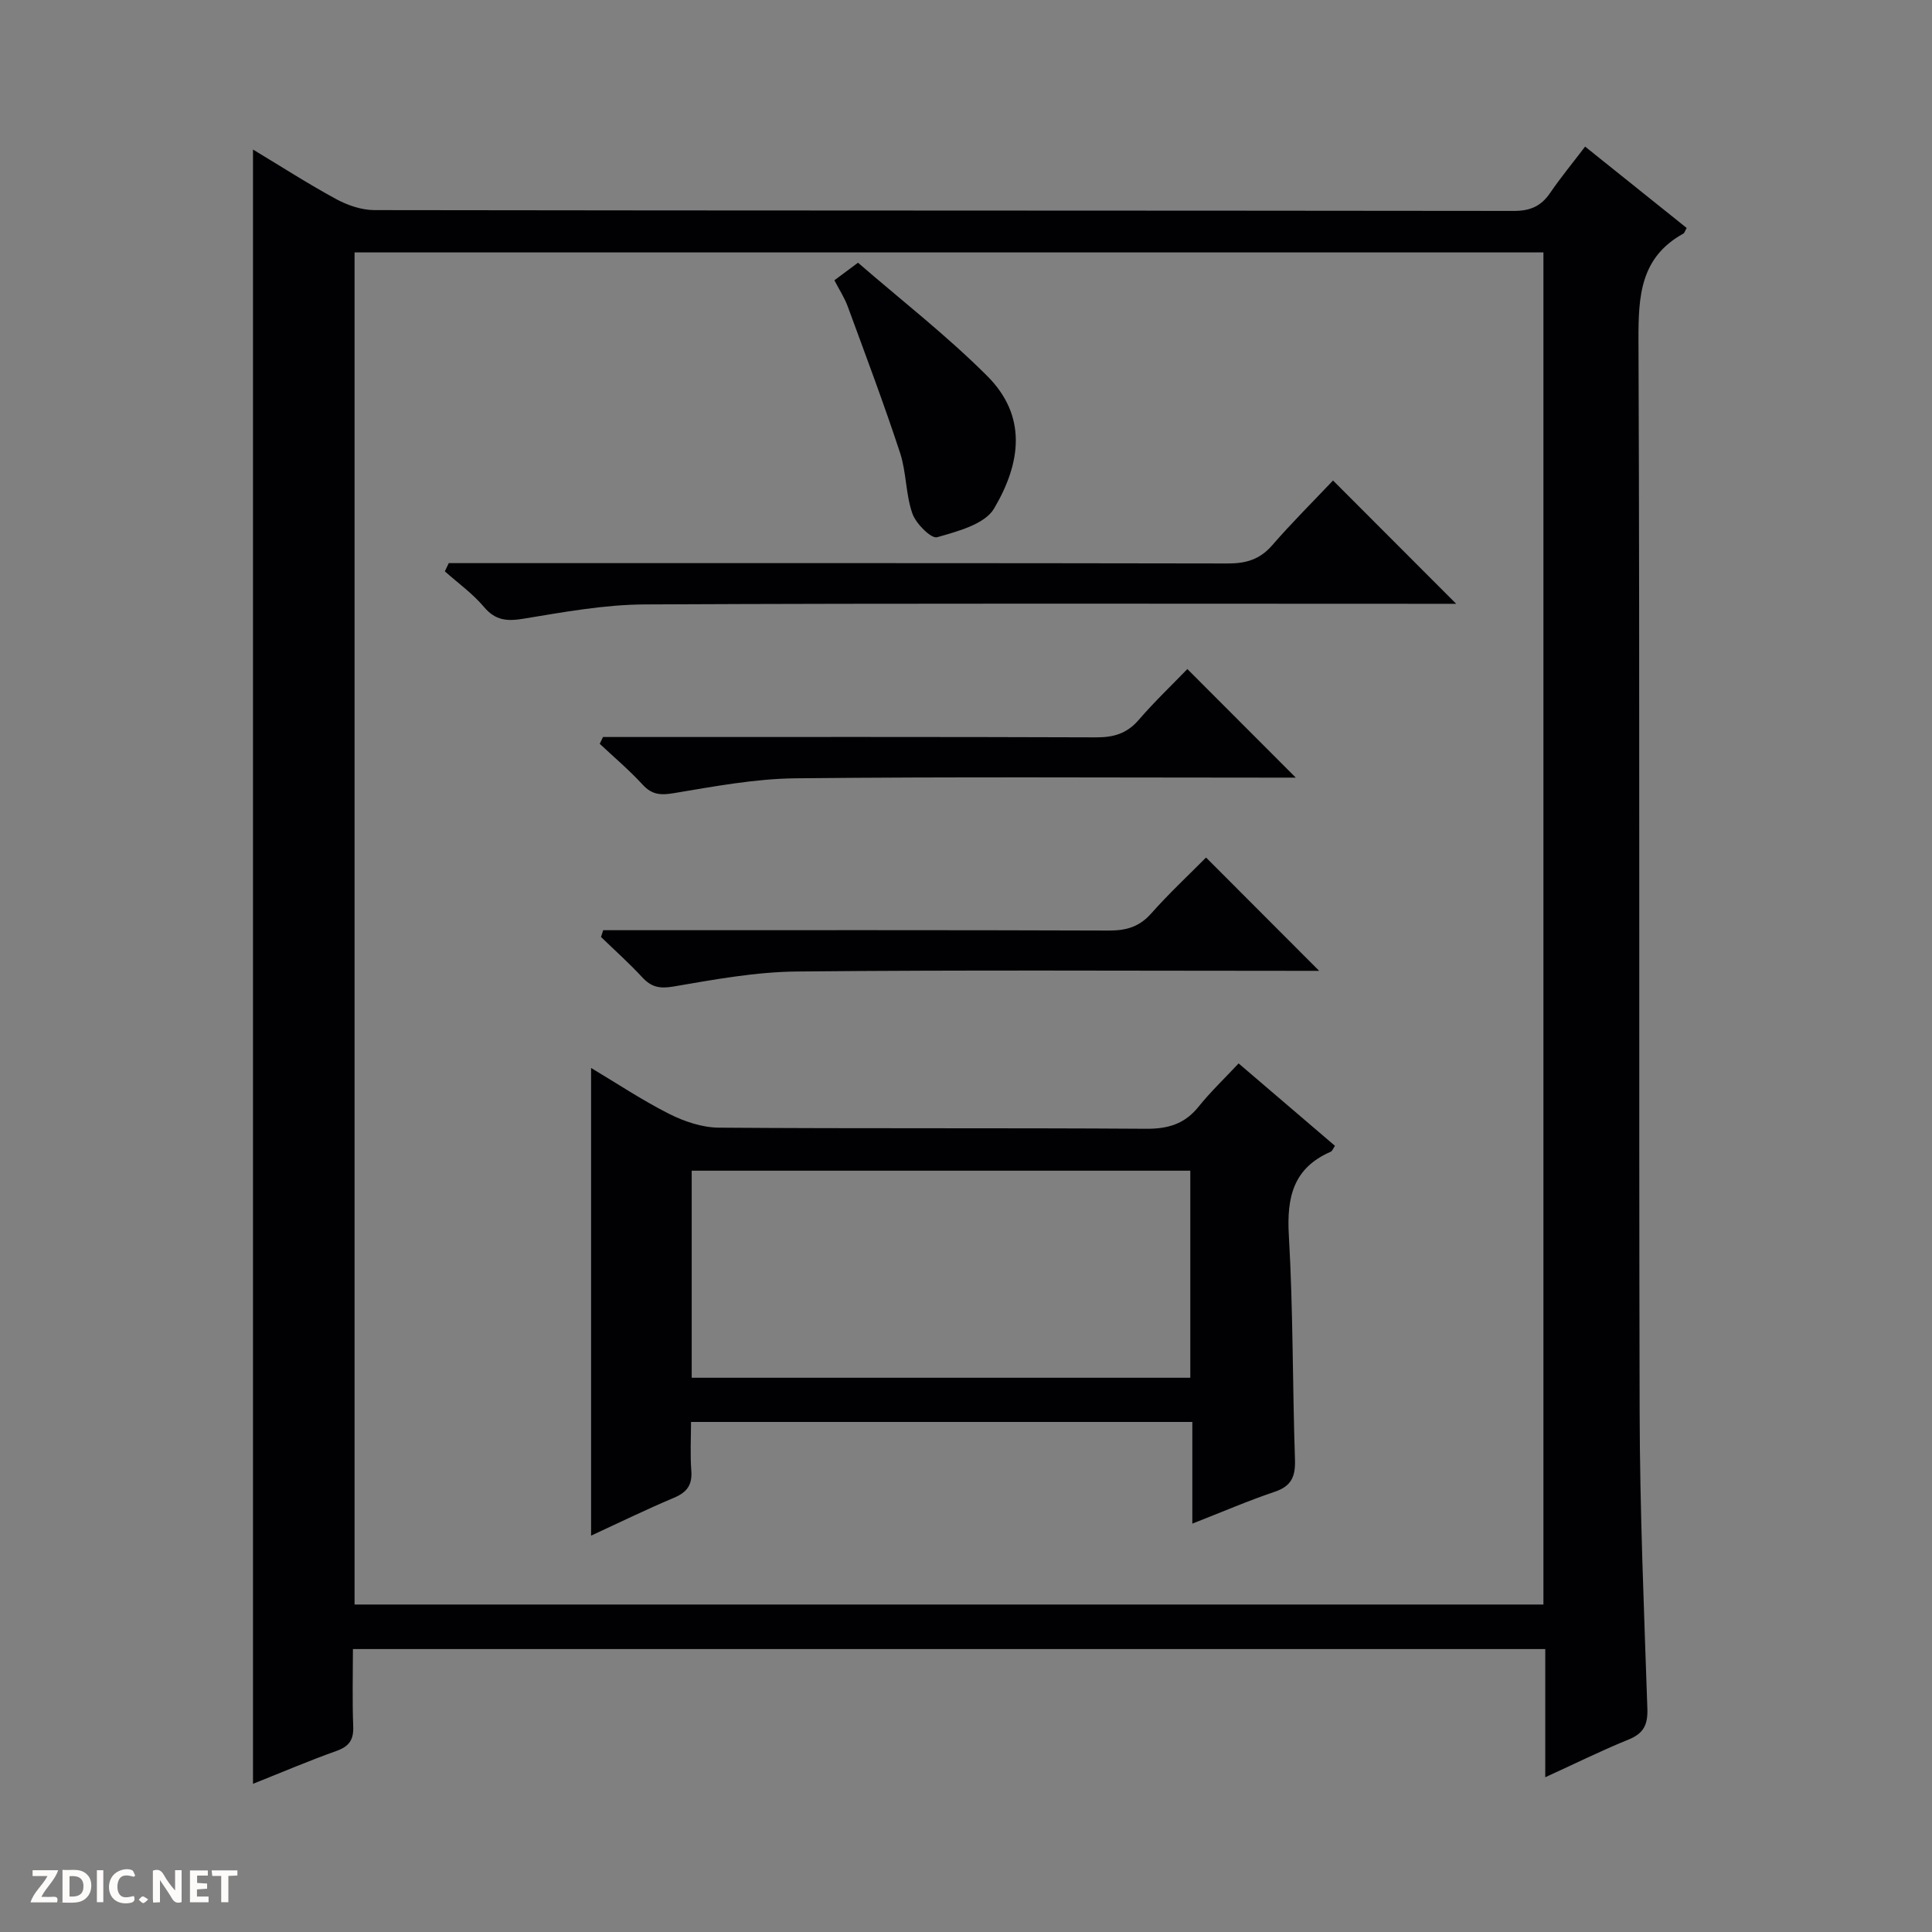 <svg enable-background="new 0 0 400 400" viewBox="0 0 400 400" xmlns="http://www.w3.org/2000/svg"><rect x="0" y="0" width="400" height="400" fill="#808080" stroke="none"/><g fill="#fcfbfa"><path d="m37.59 393.81c-.92.31-1.52.05-2-.78-.7-1.2-1.52-2.34-2.47-3.78v4.59c-.55.03-.95.05-1.41.07-.03-.37-.06-.64-.06-.91 0-1.91 0-3.81 0-5.7 1.13-.41 1.77-.03 2.29.91.62 1.11 1.38 2.14 2.31 3.19v-4.2h1.35v6.61z"/><path d="m12.94 393.88v-6.75c1.9.19 3.93-.54 5.37 1.29.8 1.01.78 2.88.03 3.97-1.37 1.97-3.4 1.51-6.4 1.49m2.45-1.22c2.04.12 2.92-.58 2.89-2.21-.03-1.51-.98-2.19-2.89-2z"/><path d="m11.81 393.87h-5.49c.68-2.18 2.47-3.48 3.51-5.45h-3.08v-1.21h5.29c-.71 2.13-2.44 3.48-3.47 5.51.86 0 1.63.04 2.39-.01.79-.05 1.14.21.85 1.16"/><path d="m39.33 393.86v-6.61h3.7v1.07h-2.22v1.52c.68.04 1.34.09 2.07.13v1.07c-.72.05-1.38.09-2.1.14v1.48h2.4v1.19h-3.85z"/><path d="m27.71 388.56c-1.15-.3-2.46-.61-3.1.64-.37.73-.41 1.93-.06 2.67.63 1.35 1.99.93 3.17.68.35.94-.01 1.32-.93 1.46-1.62.25-3.05-.27-3.76-1.48-.73-1.24-.6-3.03.31-4.17.88-1.11 2.71-1.7 4-1.16.32.13.44.74.65 1.12-.1.08-.19.16-.28.24"/><path d="m49.15 387.24v1.07c-.59.02-1.17.05-1.87.08v5.44h-1.48v-5.44h-1.85c-.05-.4-.08-.73-.13-1.15z"/><path d="m20.06 387.21h1.33v6.62h-1.33z"/><path d="m30.68 393.25c-.39.38-.8.79-1.05.76-.32-.05-.6-.45-.9-.7.26-.24.51-.64.8-.67.29-.04.62.3 1.15.61"/></g><path d="m319.93 367.96c0-9.23 0-17.67 0-26.54-82.25 0-164.14 0-246.86 0 0 5.15-.15 10.57.06 15.98.11 2.78-.81 4.16-3.46 5.11-5.75 2.05-11.36 4.45-17.29 6.81 0-112.97 0-225.41 0-338.36 5.86 3.53 11.42 7.11 17.22 10.26 2.36 1.28 5.24 2.27 7.89 2.28 78.66.12 157.31.07 235.97.17 3.39 0 5.63-1 7.49-3.74 2.14-3.14 4.58-6.09 7.23-9.58 7.2 5.77 14.13 11.32 21.03 16.85-.36.62-.45 1.04-.7 1.17-8.91 4.93-9.31 12.92-9.28 22.05.3 73.99.05 147.98.24 221.97.05 20.46.91 40.91 1.6 61.36.11 3.33-.76 5.14-3.91 6.41-5.63 2.29-11.1 5-17.23 7.8zm-246.52-315.7v279.94h246.14c0-93.49 0-186.58 0-279.94-82.17 0-164.07 0-246.14 0z" fill="#010104"/><path d="m246.86 315.45c0-7.4 0-14.03 0-21.05-34.57 0-68.8 0-103.79 0 0 3.26-.2 6.7.06 10.1.22 2.97-.92 4.48-3.62 5.61-5.78 2.43-11.41 5.19-17.13 7.83 0-32.39 0-64.41 0-96.83 5.39 3.22 10.62 6.71 16.19 9.52 3.12 1.57 6.8 2.81 10.24 2.84 29.5.22 58.99.03 88.49.23 4.55.03 7.98-1 10.85-4.57 2.48-3.09 5.38-5.84 8.29-8.96 7.02 6.01 13.44 11.49 19.95 17.06-.37.53-.54 1.08-.89 1.23-7.74 3.37-9.12 9.41-8.66 17.31.9 15.44.75 30.95 1.27 46.42.12 3.46-.7 5.48-4.17 6.66-5.48 1.84-10.79 4.14-17.08 6.6zm-103.65-30.2h103.23c0-14.56 0-28.77 0-42.87-34.62 0-68.86 0-103.23 0z" fill="#010104"/><path d="m92.91 116.59h5.83c51.82 0 103.64-.03 155.46.07 3.77.01 6.63-.82 9.18-3.75 4.13-4.76 8.62-9.21 12.61-13.43 8.88 8.89 17.14 17.16 25.5 25.53-1.5 0-3.26 0-5.03 0-54.32 0-108.64-.13-162.96.13-8.39.04-16.81 1.59-25.13 2.96-3.44.56-5.81.37-8.19-2.46-2.33-2.76-5.36-4.92-8.08-7.35.27-.57.54-1.14.81-1.7z" fill="#010104"/><path d="m124.89 192.59h5.29c33.14 0 66.28-.05 99.41.07 3.59.01 6.29-.76 8.75-3.53 3.75-4.23 7.9-8.09 11.36-11.59 7.94 7.95 15.73 15.75 23.42 23.46-.75 0-2.48 0-4.2 0-34.64 0-69.27-.2-103.91.14-8.55.08-17.12 1.66-25.58 3.11-2.87.49-4.58.12-6.46-1.91-2.7-2.92-5.68-5.58-8.54-8.35.15-.47.31-.93.46-1.4z" fill="#010104"/><path d="m245.83 138.52c7.77 7.78 15.01 15.02 22.45 22.48-1.62 0-3.38 0-5.13 0-32.82 0-65.65-.2-98.46.14-8.38.09-16.79 1.68-25.1 3.06-2.75.46-4.56.4-6.52-1.73-2.77-3.01-5.91-5.67-8.9-8.47.22-.47.44-.94.67-1.41h5.19c32.32 0 64.64-.05 96.97.07 3.62.01 6.33-.81 8.74-3.59 3.25-3.77 6.88-7.23 10.09-10.55z" fill="#010104"/><path d="m172.75 58.03c1.38-1.03 2.55-1.89 4.89-3.64 8.89 7.71 18.33 15.04 26.72 23.42 8.33 8.31 7.06 17.98 1.45 27.48-1.92 3.25-7.55 4.73-11.8 5.94-1.21.34-4.38-2.81-5.11-4.9-1.4-4-1.23-8.54-2.55-12.57-3.35-10.19-7.14-20.25-10.84-30.32-.67-1.82-1.77-3.49-2.76-5.41z" fill="#010104"/></svg>